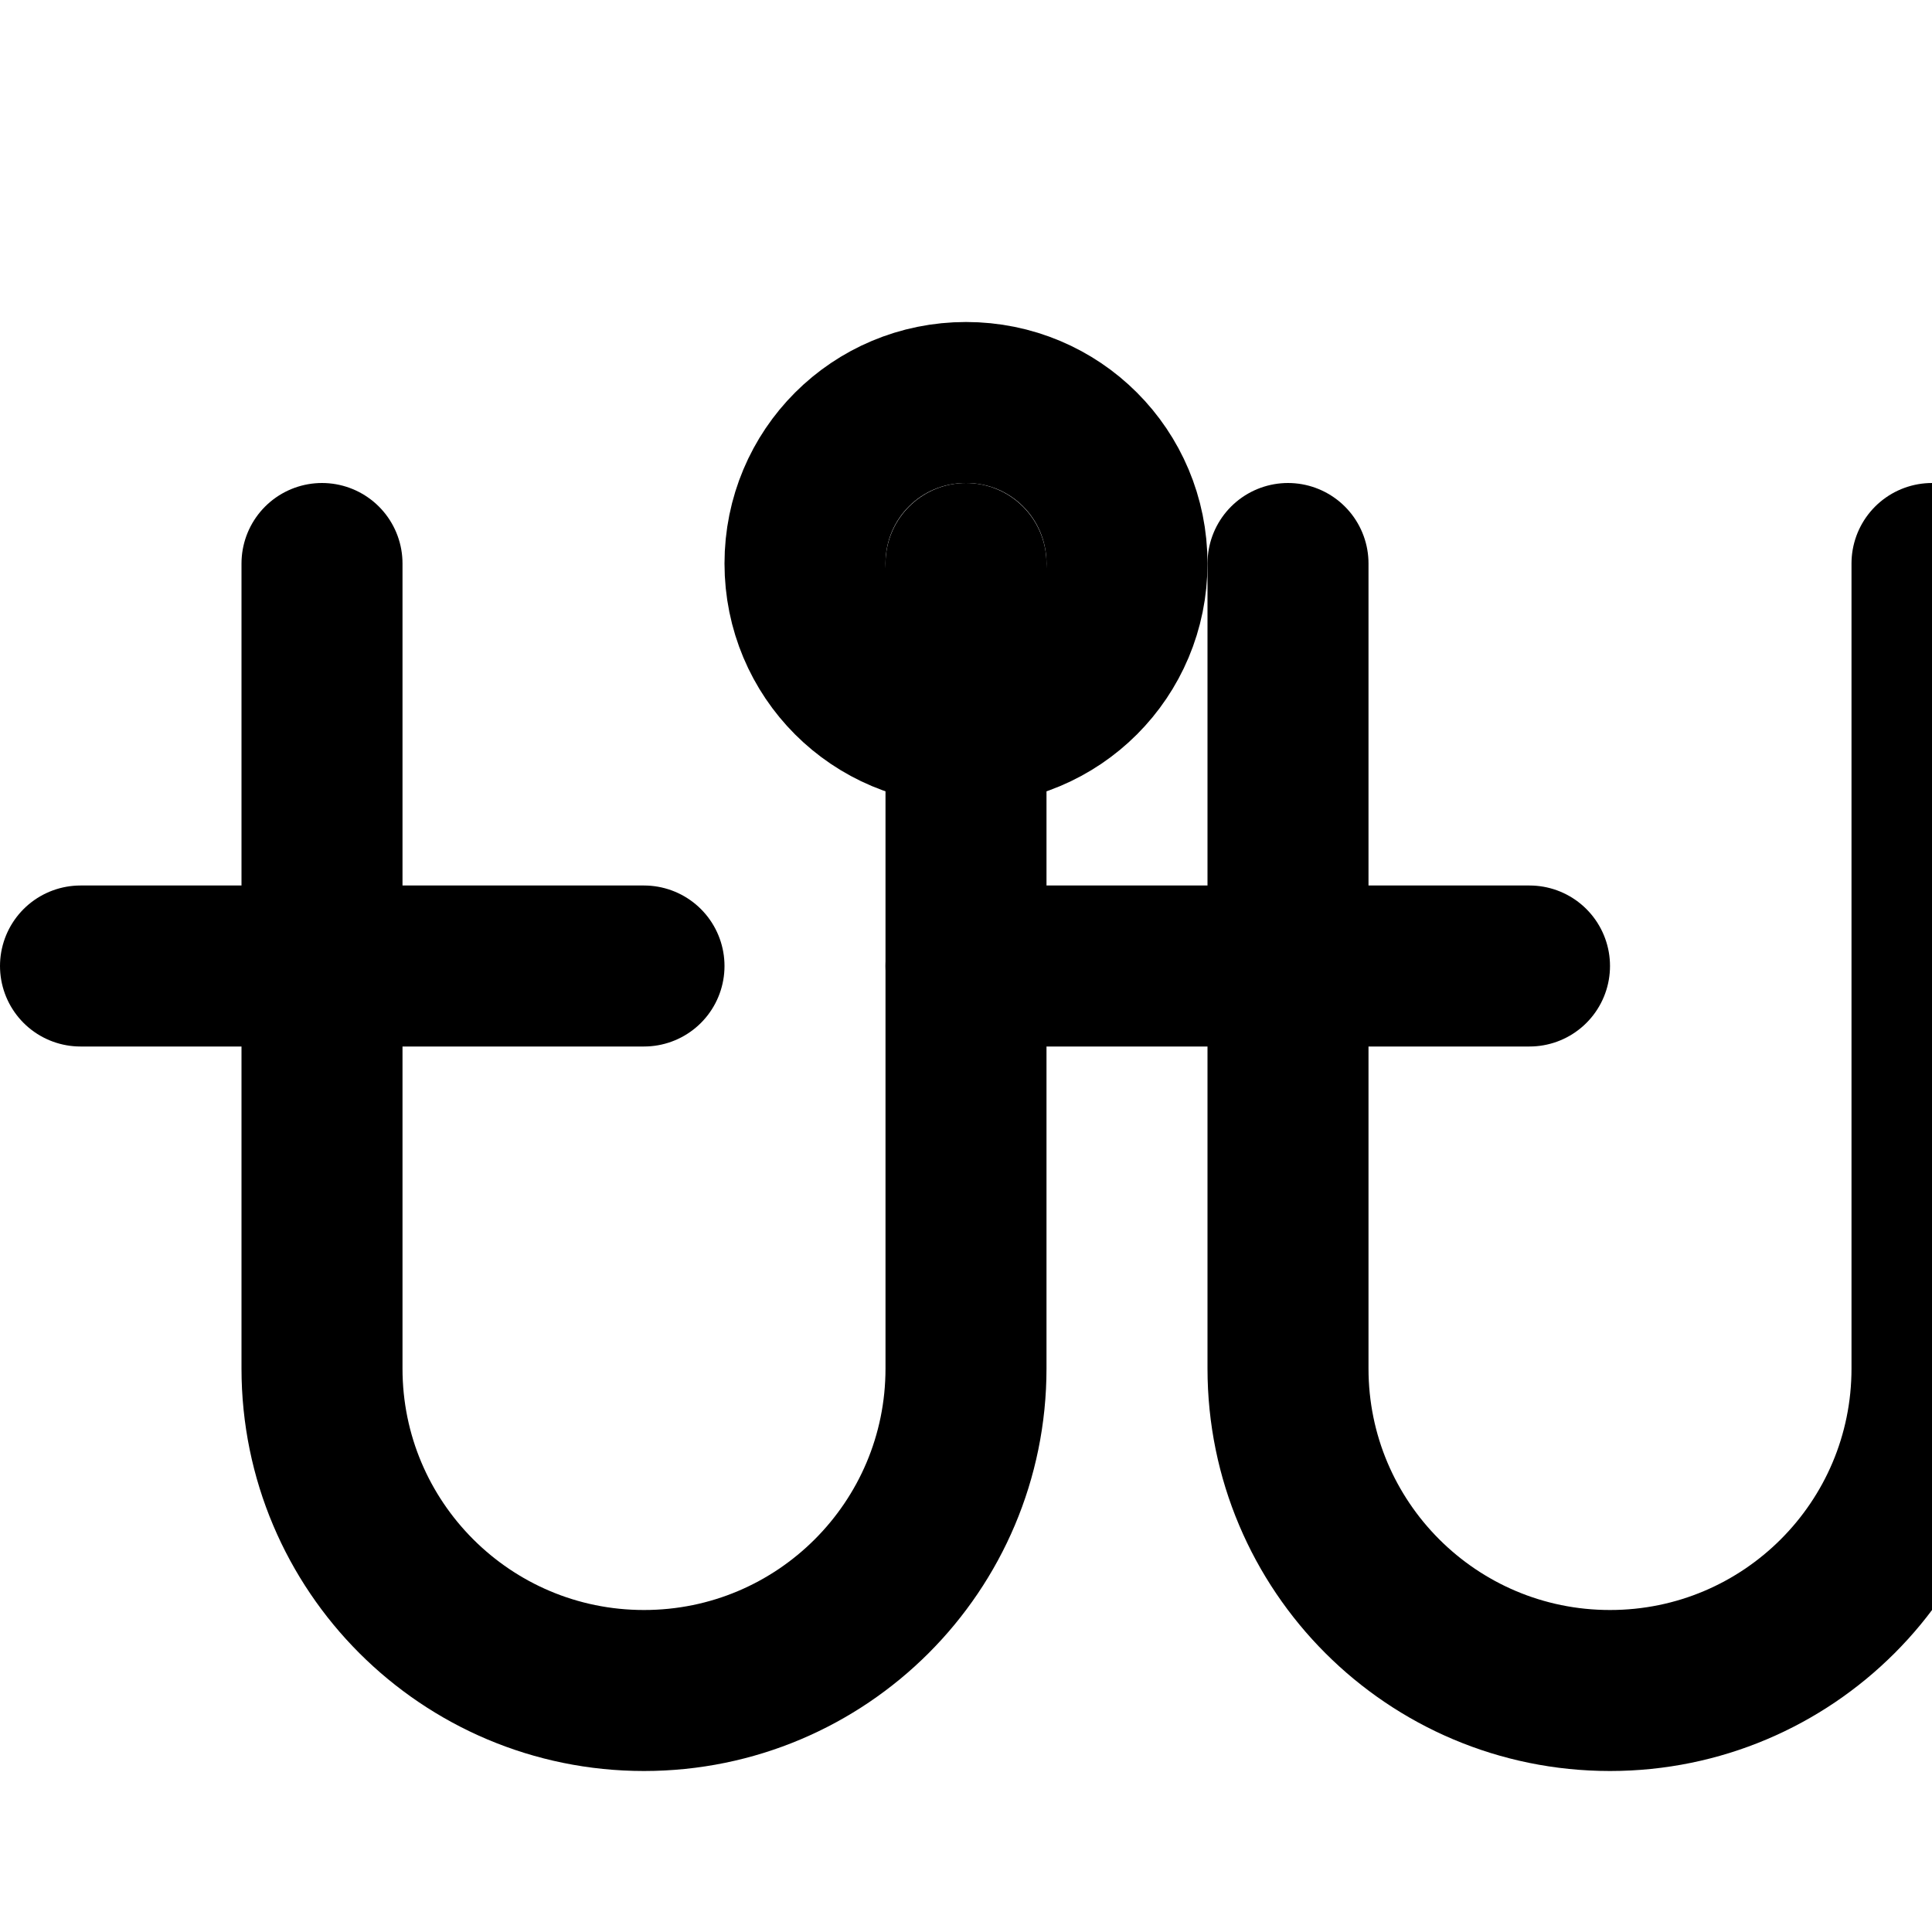 <svg xmlns="http://www.w3.org/2000/svg" viewBox="0 0 24 24" fill="none" stroke="currentColor" stroke-width="2" stroke-linecap="round" stroke-linejoin="round">
  <path d="M12 5c-1.11 0-2 .89-2 2 0 1.11.89 2 2 2 1.11 0 2-.89 2-2 0-1.11-.89-2-2-2zM19 12h-7m-4 0H1"/>
  <path d="M12 7v10c0 2.21-1.79 4-4 4s-4-1.79-4-4V7"/>
  <path d="M16 7v10c0 2.21 1.79 4 4 4s4-1.79 4-4V7"/>
</svg>
